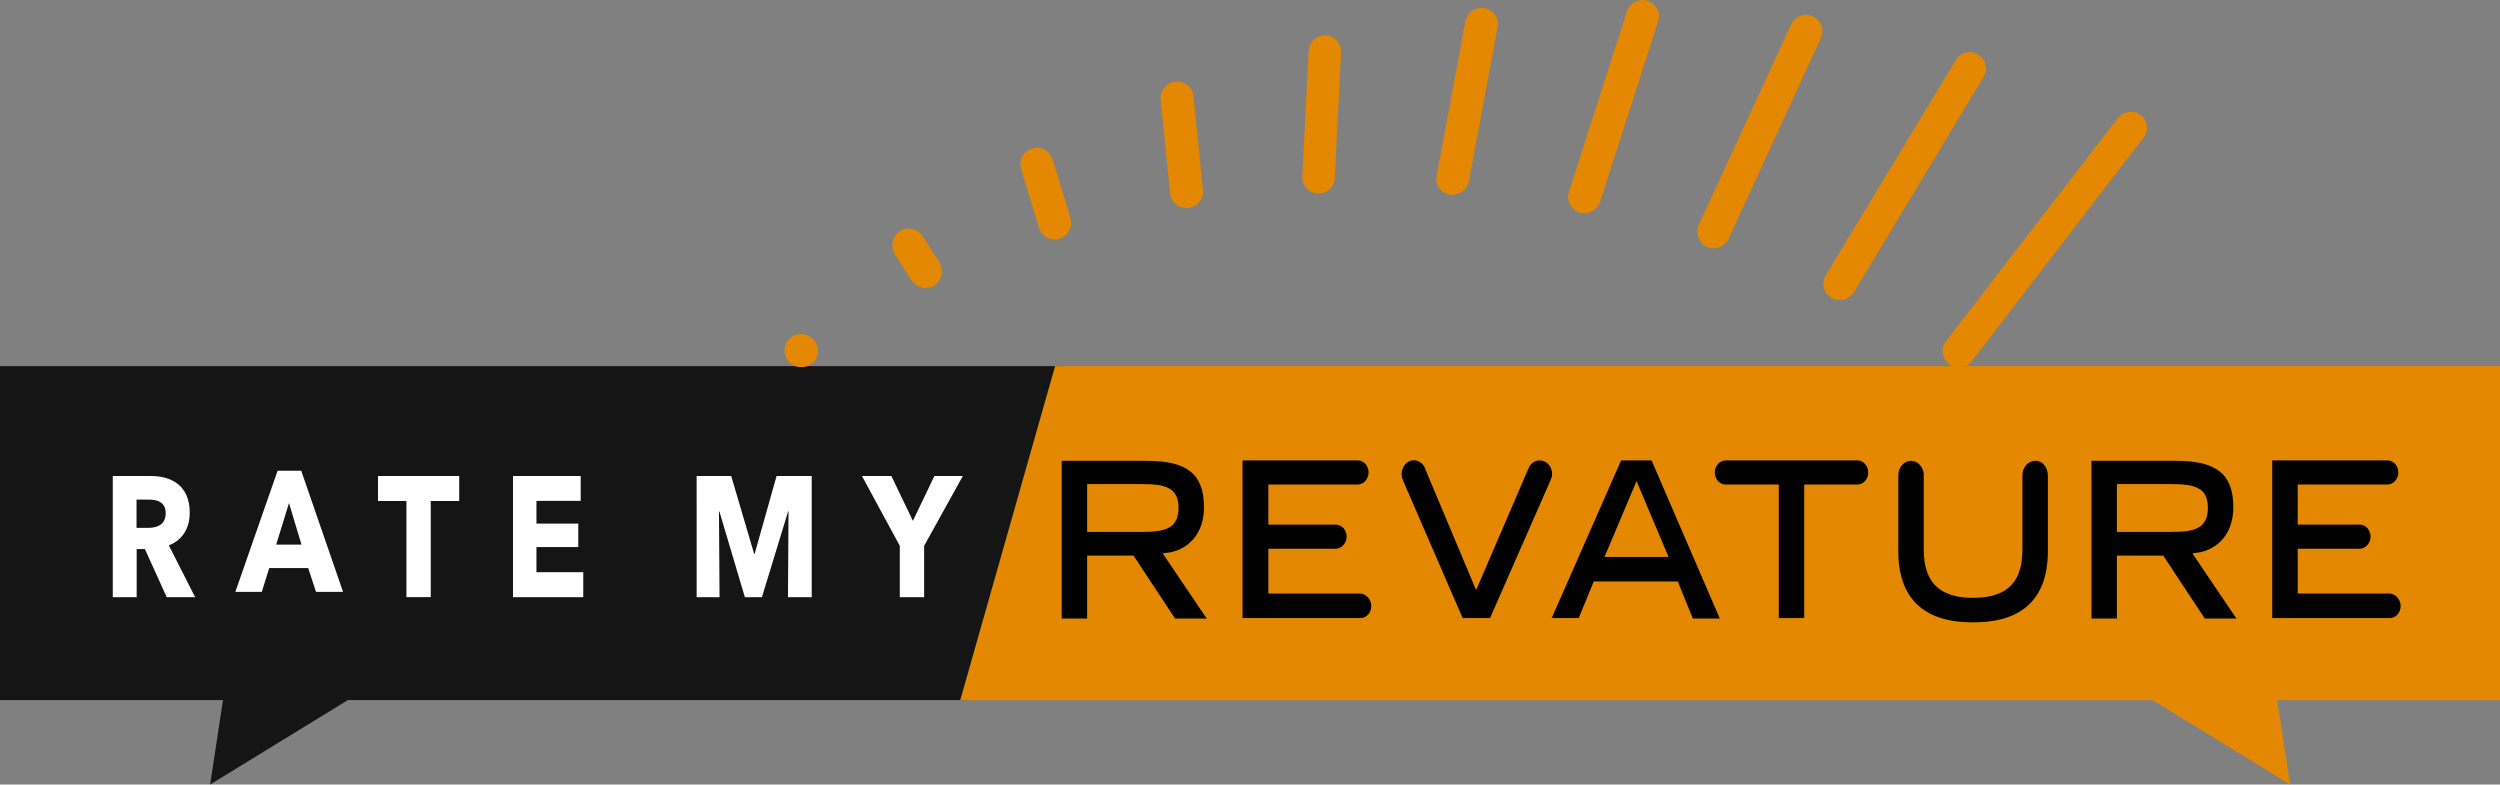 <svg xmlns="http://www.w3.org/2000/svg" width="478" height="150" fill="none" viewBox="0 0 478 150">
  <rect x="0" y="0" width="478" height="150" fill="#808080" stroke="none"/>
  <path fill="#151515" fill-rule="evenodd" d="M0 70v63.852h42.634L40.178 150l26.343-16.148H185.28L203.439 70H0Z" clip-rule="evenodd"/>
  <path fill="#E38800" fill-rule="evenodd" d="m201.734 70-18.142 63.881h227.997L437.86 150l-2.448-16.119H478V70H201.734Z" clip-rule="evenodd"/>
  <path fill="#fff" fill-rule="evenodd" d="M28.58 95.53h-2.475v5.399h2.203c1.496 0 3.373-.458 3.373-2.815 0-2.16-1.714-2.584-3.101-2.584Zm3.29 18.649-4.16-9.193h-1.578v9.193h-4.57V91.015h7.345c3.699 0 7.37 1.701 7.37 7.002 0 3.108-1.524 5.333-3.998 6.249l5.032 9.913h-5.44Zm23.385-17.996-2.448 7.951h4.84l-2.392-7.95Zm5.167 16.981-1.495-4.548h-7.453l-1.415 4.548H45L53.078 90h4.515l7.998 23.164h-5.169ZM82.36 95.792v18.386h-4.65V95.792h-5.44v-4.776H87.8v4.776h-5.44Zm15.724 18.387V91.015h12.945v4.745h-8.458v4.351h7.996v4.482h-7.996v4.81h8.95v4.776H98.084Zm52.574 0 .108-16.391h-.081l-5.005 16.391h-3.264l-4.869-16.391h-.081l.108 16.391h-4.378V91.015h6.61l4.378 14.854h.11l4.188-14.854h6.719v23.164h-4.543Zm26.035-9.815v9.815h-4.653v-9.815l-7.235-13.35h5.629l4.11 8.574 4.106-8.573h5.44l-7.397 13.349Z" clip-rule="evenodd"/>
  <path fill="#000" d="M222.755 105.738c3.685-.247 7.445-3.047 7.445-8.731 0-6.343-3.17-8.896-10.91-8.896H203v30.148h4.865v-12.026h8.845l.074.082 7.887 11.944h6.045l-8.404-12.438.443-.083Zm-14.89-4.036v-9.143h10.614c4.423 0 6.856.741 6.856 4.53 0 3.872-2.433 4.613-6.856 4.613h-10.614Zm54.325 14.168c0 1.318-.958 2.306-2.064 2.306h-22.555V88.029h22.039c1.18 0 2.064 1.07 2.064 2.306s-.958 2.306-2.064 2.306h-17.101v7.661h12.9c1.179 0 2.064 1.071 2.064 2.306 0 1.236-.958 2.307-2.064 2.307h-12.9v8.566h17.617c1.106.083 2.064 1.153 2.064 2.389Zm34.276-24.052-11.573 26.358h-5.233l-11.425-26.358c-.59-1.318-.074-2.883 1.032-3.542 1.179-.66 2.58-.083 3.169 1.153v.082l9.583 22.817.221.494 10.025-23.31c.368-.907 1.179-1.483 2.137-1.483 1.327 0 2.359 1.153 2.359 2.635 0 .412-.147.824-.295 1.154Zm13.489-3.79-13.268 30.148h5.16l2.875-7.001h16.069l.074.165 2.801 6.919h5.16l-13.047-30.23h-5.824Zm-3.169 18.452 6.118-14.498 6.118 14.498h-12.236Zm50.418-16.145c0 1.318-.958 2.306-2.063 2.306h-10.173v25.535h-4.865V92.641h-10.172c-1.179 0-2.064-1.07-2.064-2.306s.959-2.306 2.064-2.306h25.283c1.032 0 1.99 1.07 1.99 2.306Zm34.35.494v14.497c0 9.061-4.791 13.674-14.3 13.674s-14.3-4.613-14.3-13.674V90.829c0-1.482 1.106-2.718 2.432-2.718 1.327 0 2.433 1.236 2.433 2.718v14.003c0 4.366 1.106 9.473 9.435 9.473s9.435-5.025 9.435-9.473V90.829c0-1.482 1.106-2.718 2.433-2.718 1.326-.082 2.358 1.153 2.432 2.718-.074 0-.074 0 0 0Zm28.01 14.909c3.686-.247 7.445-3.047 7.445-8.731 0-6.343-3.169-8.896-10.909-8.896h-16.217v30.148h4.865v-12.026h8.846l.073.082 7.888 11.944h6.044l-8.403-12.438.368-.083Zm-14.816-4.036v-9.143h10.541c4.423 0 6.855.741 6.855 4.53 0 3.872-2.432 4.613-6.855 4.613h-10.541ZM459 115.87c0 1.318-.958 2.306-2.064 2.306h-22.482V88.029h22.04c1.179 0 2.064 1.07 2.064 2.306s-.959 2.306-2.064 2.306h-17.175v7.661h11.868c1.179 0 2.063 1.071 2.063 2.306 0 1.236-.958 2.307-2.063 2.307h-11.868v8.566h17.617c1.106.083 2.064 1.153 2.064 2.389Z"/>
  <path fill="#E38800" d="M156.405 67.287c-.1 1.7-1.6 3-3.3 2.9h-.2c-1.7-.1-3-1.6-2.9-3.4.1-1.7 1.6-3 3.3-2.9h.2c1.7.2 3 1.7 2.9 3.4Zm20.1-22c-.9-1.5-2.8-2-4.3-1.2-1.5.9-2 2.8-1.2 4.3v.1l3.2 5c.9 1.5 2.8 2 4.3 1.2 1.5-.9 2-2.8 1.2-4.3v-.1l-3.2-5Zm24.8-14.7c-.5-1.7-2.2-2.7-3.9-2.2-1.6.4-2.6 2.1-2.2 3.8l3.4 11.2c.4 1.7 2.1 2.7 3.8 2.3 1.7-.4 2.7-2.1 2.3-3.8v-.1l-3.4-11.2Zm23.6-15c-1.7.1-3.1 1.6-3 3.3l1.8 17.9c.1 1.7 1.5 3.1 3.3 3 1.7-.1 3.1-1.5 3-3.3v-.1l-1.8-17.9c-.1-1.7-1.6-3-3.3-2.9Zm28.7-8.8c-1.7-.2-3.3 1.1-3.4 2.9l-1.2 23.9c-.2 1.7 1.1 3.3 2.8 3.4 1.7.2 3.3-1.1 3.4-2.8v-.1l1.2-23.9c.2-1.7-1.1-3.3-2.8-3.4Zm30.4-5.2c-1.7-.4-3.4.7-3.8 2.4l-5.5 29.5c-.4 1.7.7 3.4 2.4 3.7 1.7.3 3.3-.7 3.7-2.3l5.5-29.5c.4-1.8-.6-3.4-2.3-3.8Zm31.1-1.4c-1.6-.6-3.4.3-4 1.9l-11.1 34.5c-.6 1.6.3 3.4 1.9 4 1.6.6 3.4-.3 4-1.9l11.1-34.5c.6-1.6-.2-3.4-1.9-4Zm31.6 3c-1.5-.8-3.4-.2-4.2 1.4l-17.7 38.4c-.7 1.6 0 3.4 1.5 4.2 1.5.7 3.3.1 4.1-1.3l17.7-38.5c.8-1.5.2-3.4-1.4-4.2Zm31.6 7.3c-1.5-1-3.4-.5-4.3.9l-24.9 41.2c-.9 1.5-.5 3.4 1 4.3 1.4.9 3.3.5 4.3-.9l24.8-41.2c1-1.4.5-3.3-.9-4.3Zm31.1 11.6c-1.3-1.1-3.3-.9-4.4.4l-32.9 42.7c-1.1 1.4-.8 3.3.5 4.4 1.3 1 3.2.9 4.3-.4l32.8-42.7c1.2-1.3 1-3.3-.3-4.4Z"/>
</svg>
